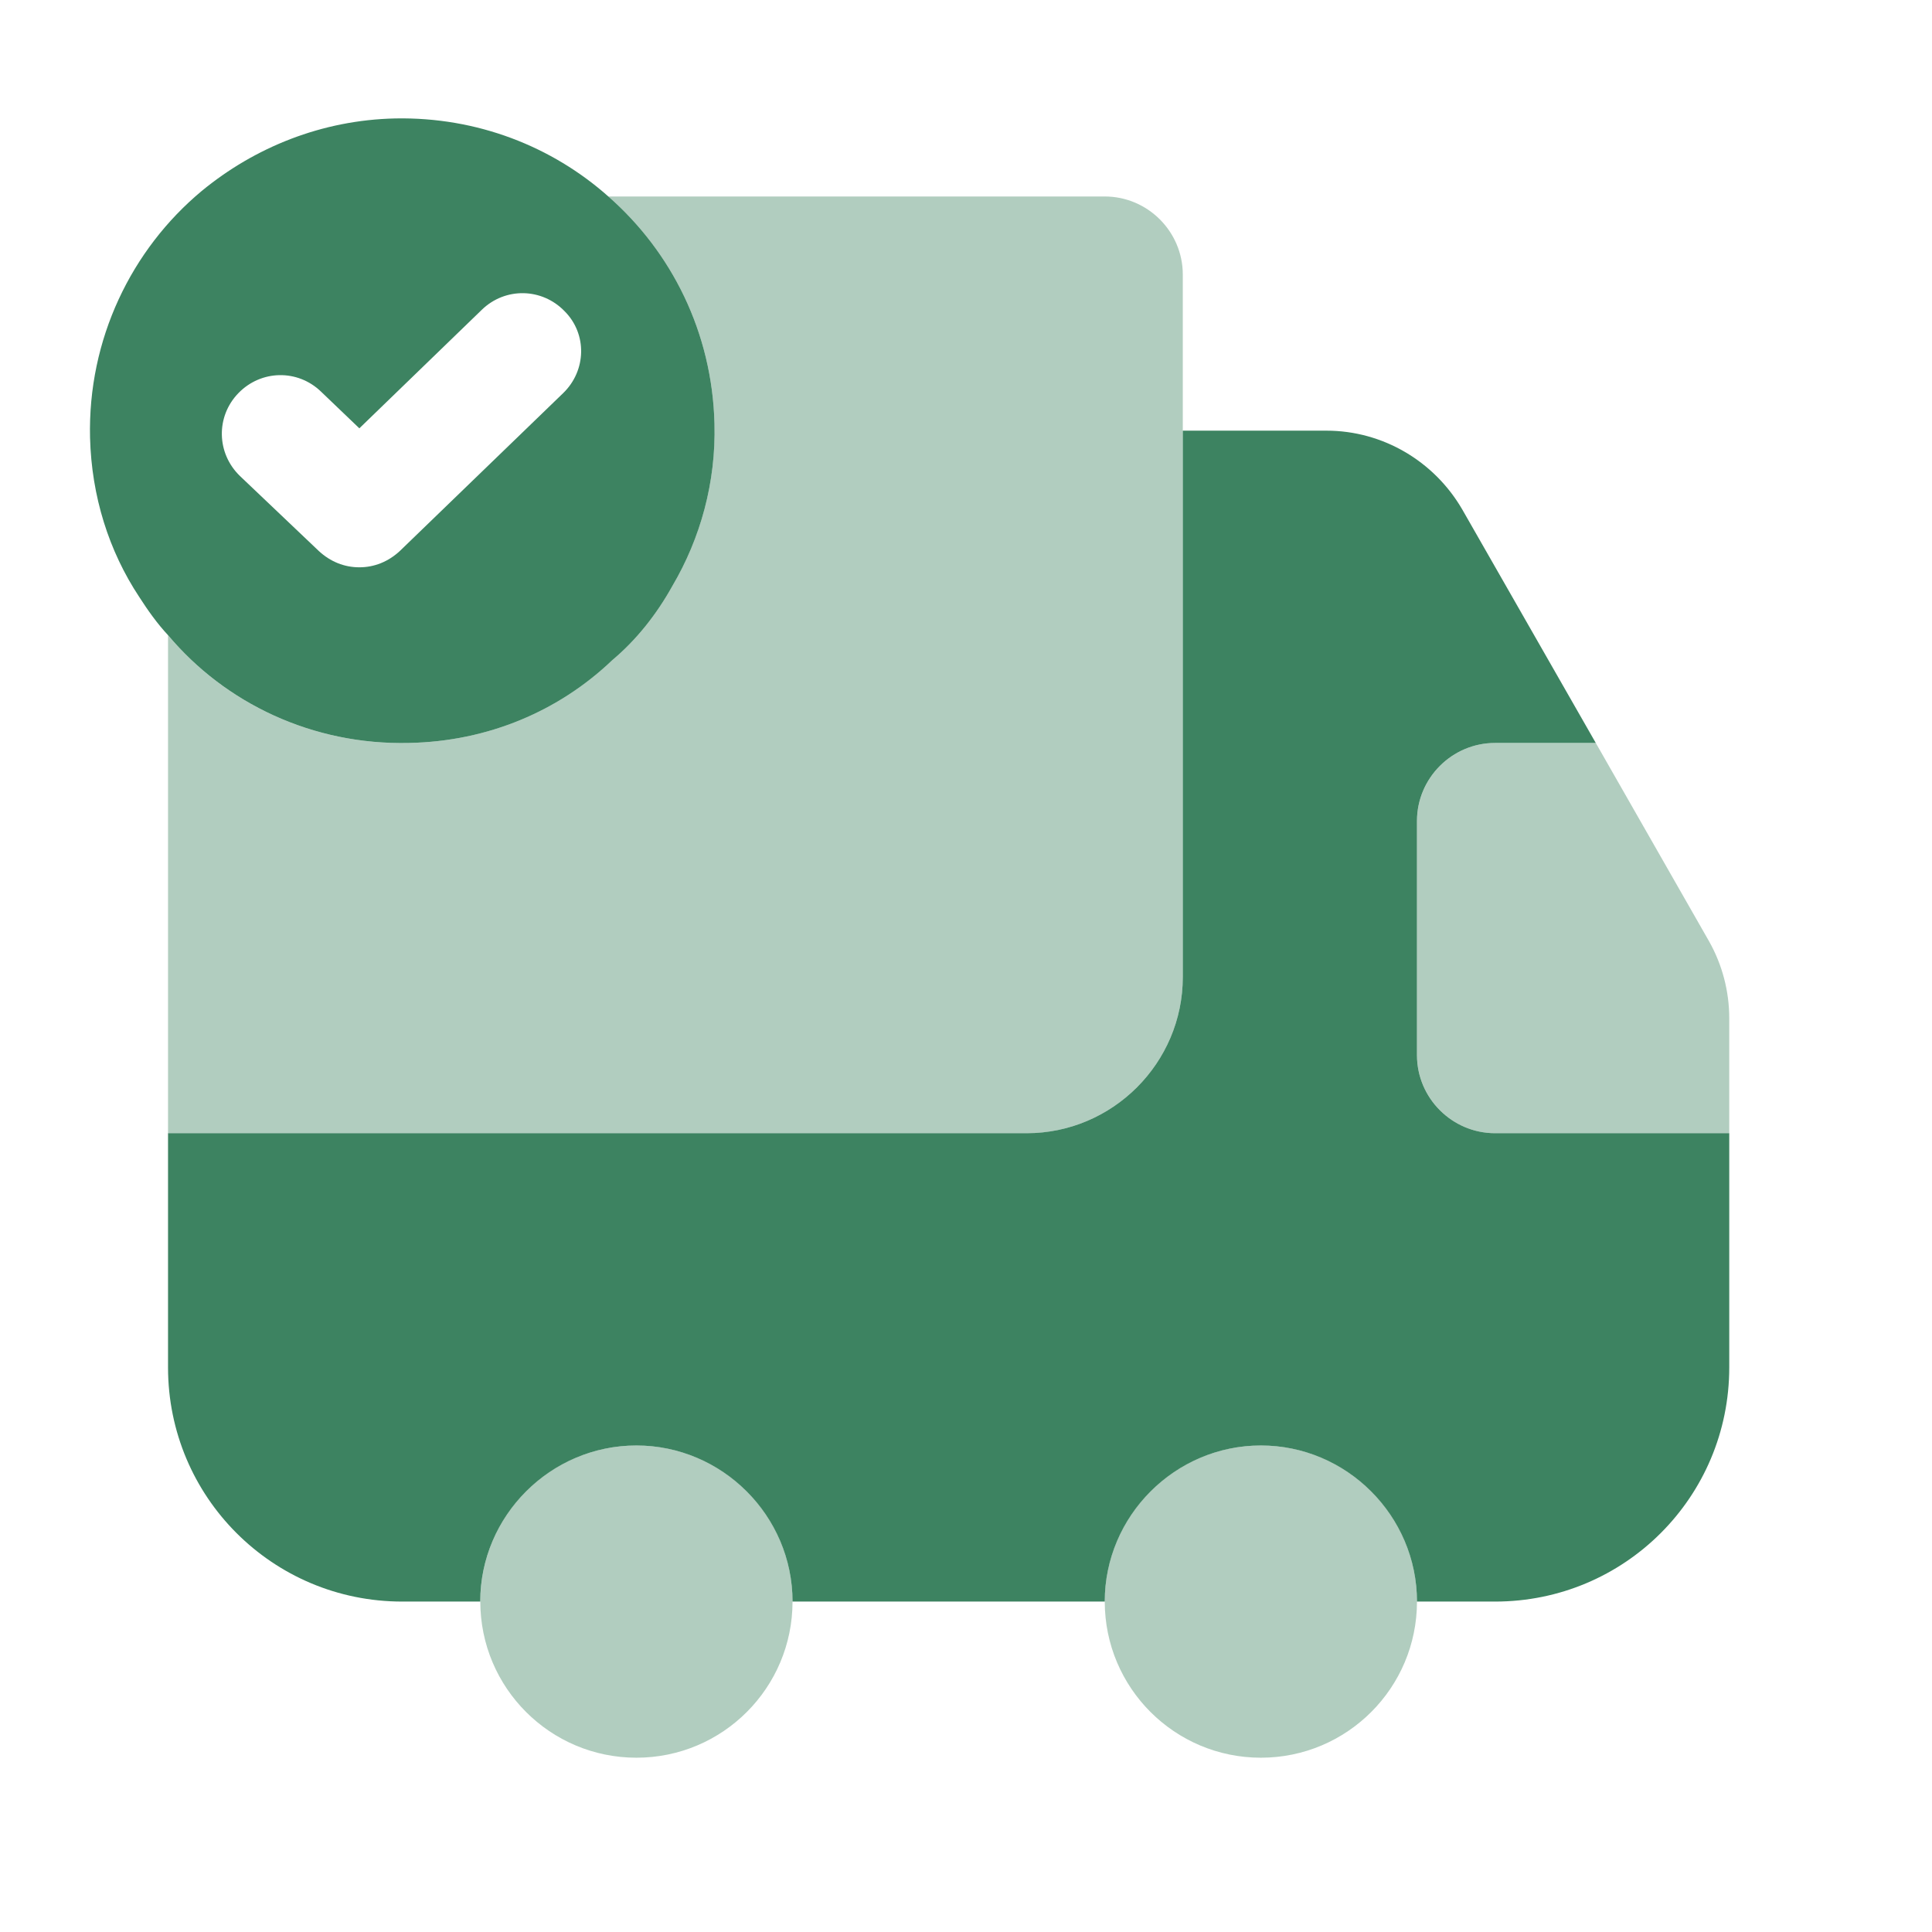 <svg width="33" height="33" viewBox="0 0 33 33" fill="none" xmlns="http://www.w3.org/2000/svg">
<path opacity="0.4" d="M20.203 4.69V16.69C20.203 18.156 19.003 19.356 17.537 19.356H2.87V10.85C3.843 12.01 5.337 12.73 6.99 12.69C8.337 12.663 9.55 12.143 10.457 11.276C10.87 10.93 11.217 10.49 11.483 10.01C11.963 9.196 12.23 8.236 12.204 7.236C12.164 5.676 11.47 4.303 10.39 3.356H18.87C19.603 3.356 20.203 3.956 20.203 4.69Z" fill="#3D8361"/>
<path d="M29.537 19.356V23.356C29.537 25.57 27.75 27.356 25.537 27.356H24.203C24.203 25.89 23.003 24.69 21.537 24.69C20.07 24.69 18.87 25.89 18.87 27.356H13.537C13.537 25.89 12.337 24.69 10.87 24.69C9.403 24.69 8.203 25.89 8.203 27.356H6.87C4.657 27.356 2.87 25.57 2.87 23.356V19.356H17.537C19.003 19.356 20.203 18.156 20.203 16.69V7.356H22.657C23.617 7.356 24.497 7.876 24.977 8.703L27.257 12.69H25.537C24.803 12.69 24.203 13.29 24.203 14.023V18.023C24.203 18.756 24.803 19.356 25.537 19.356H29.537Z" fill="#3D8361"/>
<path opacity="0.4" d="M10.871 30.023C12.344 30.023 13.537 28.829 13.537 27.356C13.537 25.884 12.344 24.69 10.871 24.69C9.398 24.69 8.204 25.884 8.204 27.356C8.204 28.829 9.398 30.023 10.871 30.023Z" fill="#3D8361"/>
<path opacity="0.4" d="M21.537 30.023C23.009 30.023 24.203 28.829 24.203 27.356C24.203 25.884 23.009 24.69 21.537 24.69C20.064 24.69 18.87 25.884 18.87 27.356C18.87 28.829 20.064 30.023 21.537 30.023Z" fill="#3D8361"/>
<path opacity="0.4" d="M29.537 17.396V19.356H25.537C24.804 19.356 24.204 18.756 24.204 18.023V14.023C24.204 13.29 24.804 12.69 25.537 12.69H27.257L29.191 16.076C29.417 16.476 29.537 16.93 29.537 17.396Z" fill="#3D8361"/>
<path d="M10.391 3.356C9.431 2.503 8.151 1.996 6.751 2.023C5.498 2.05 4.351 2.516 3.444 3.263C2.244 4.263 1.498 5.796 1.538 7.476C1.564 8.476 1.858 9.41 2.378 10.196C2.524 10.423 2.684 10.65 2.871 10.85C3.844 12.01 5.338 12.73 6.991 12.69C8.338 12.663 9.551 12.143 10.458 11.276C10.871 10.93 11.218 10.49 11.484 10.01C11.964 9.196 12.231 8.236 12.204 7.236C12.164 5.676 11.471 4.303 10.391 3.356ZM9.618 6.716L6.831 9.41C6.631 9.596 6.391 9.69 6.138 9.69C5.884 9.69 5.644 9.596 5.444 9.41L4.098 8.13C3.698 7.743 3.684 7.116 4.071 6.716C4.458 6.316 5.084 6.303 5.484 6.69L6.138 7.316L8.231 5.29C8.631 4.903 9.258 4.916 9.644 5.316C10.031 5.703 10.018 6.33 9.618 6.716Z" fill="#3D8361"/>
</svg>

